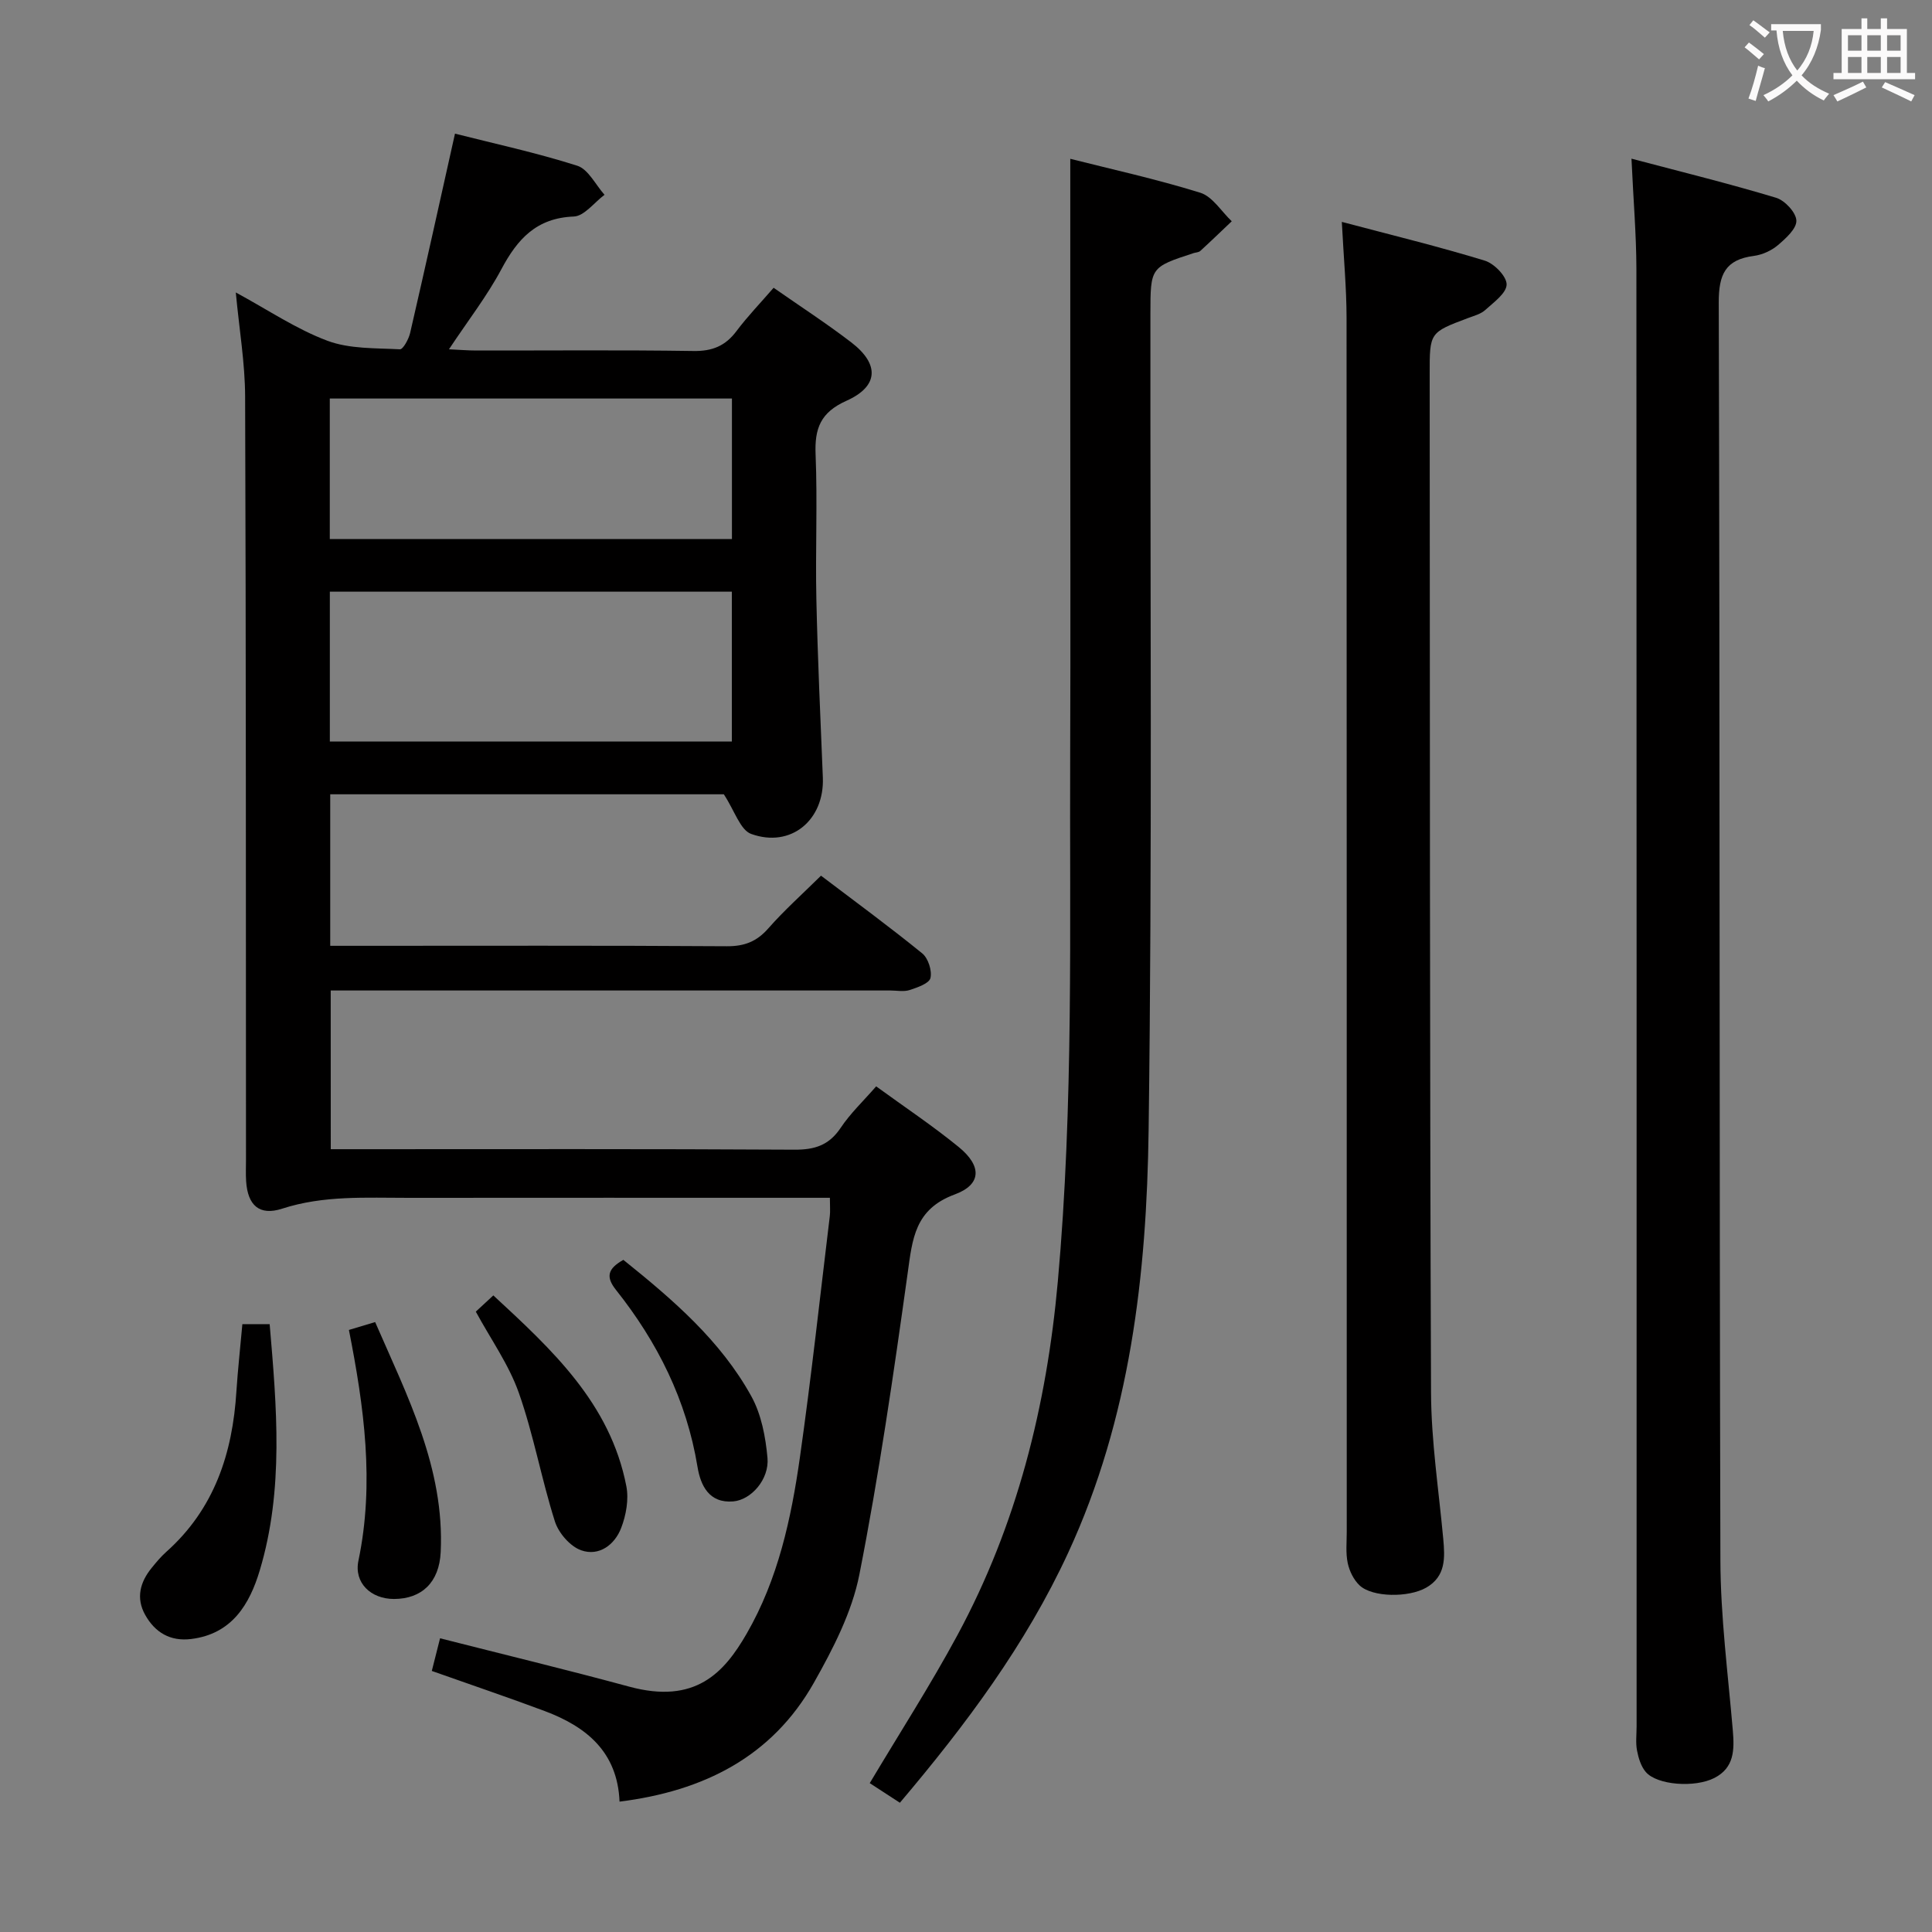 <svg enable-background="new 0 0 400 400" viewBox="0 0 400 400" xmlns="http://www.w3.org/2000/svg"><rect x="0" y="0" width="400" height="400" fill="#808080" stroke="none"/><g fill="#010000"><path d="m68.48 237.93h5.46c30.17 0 60.33-.08 90.5.1 4.23.03 7.2-.91 9.61-4.52 2-3 4.69-5.54 7.35-8.59 5.88 4.28 11.69 8.15 17.07 12.54 4.82 3.92 4.81 7.77-.81 9.84-8.29 3.06-8.75 9.2-9.74 16.31-2.91 20.86-5.93 41.74-10 62.4-1.54 7.79-5.44 15.34-9.4 22.36-8.68 15.38-22.86 22.46-40.25 24.64-.42-10.31-6.88-15.53-15.51-18.76-7.59-2.84-15.27-5.43-23.36-8.3.57-2.28 1.12-4.45 1.71-6.76 13.24 3.37 26.25 6.51 39.15 10.01 13.72 3.72 19.67-2.89 24.33-10.97 6.5-11.26 9.22-23.81 11.02-36.48 2.36-16.61 4.17-33.3 6.19-49.96.12-.98.02-1.99.02-3.8-1.78 0-3.52 0-5.26 0-27.33 0-54.67-.02-82 .01-8.77.01-17.53-.55-26.14 2.24-4.71 1.53-7.13-.68-7.46-5.65-.1-1.49-.03-3-.03-4.5-.03-52.67.01-105.33-.18-157.99-.02-6.92-1.21-13.84-1.93-21.55 6.67 3.61 12.51 7.58 18.94 9.99 4.6 1.73 9.98 1.51 15.03 1.78.66.04 1.82-2.1 2.12-3.37 3.13-13.55 6.13-27.13 9.29-41.28 8.08 2.05 16.83 3.94 25.31 6.64 2.29.73 3.79 3.94 5.65 6.02-2.12 1.58-4.2 4.42-6.37 4.5-7.73.3-11.65 4.65-14.98 10.9-2.95 5.54-6.87 10.58-10.86 16.59 2.25.1 3.94.25 5.63.25 15 .02 30-.13 45 .1 3.9.06 6.6-1.05 8.9-4.12 2.28-3.04 4.94-5.79 7.69-8.97 5.54 3.87 10.96 7.38 16.07 11.3 5.88 4.51 5.7 9.11-1 12.1-5.35 2.4-6.6 5.7-6.38 11.1.41 9.98-.06 20 .16 29.99.27 12.3.84 24.6 1.34 36.9.36 8.78-6.57 14.66-14.83 11.69-2.27-.81-3.41-4.77-5.67-8.21-26 0-53.58 0-81.49 0v31.37h5.61c25.5 0 51-.08 76.5.09 3.67.02 6.21-.98 8.61-3.72 3.28-3.73 7.01-7.06 10.89-10.89 7.03 5.33 14.12 10.53 20.95 16.08 1.24 1 2.07 3.59 1.71 5.11-.27 1.13-2.71 1.96-4.32 2.49-1.21.39-2.64.09-3.97.09-36.5 0-73 0-109.5 0-1.99 0-3.98 0-6.38 0 .01 10.93.01 21.62.01 32.86zm-.19-84.4h83.23c0-10.62 0-20.83 0-31.03-27.94 0-55.48 0-83.23 0zm-.01-41.92h83.26c0-9.96 0-19.52 0-29.1-27.94 0-55.49 0-83.26 0z"/><path d="m337.78 32.85c10.52 2.78 20.31 5.19 29.95 8.1 1.81.55 4.13 3.05 4.19 4.72.06 1.68-2.2 3.7-3.84 5.1-1.34 1.13-3.22 1.98-4.95 2.21-5.89.76-7.3 3.8-7.28 9.67.25 86.78.1 173.55.34 260.33.03 11.76 1.57 23.53 2.57 35.28.34 4.02.32 7.73-3.82 9.85-4.06 2.07-11.86 1.48-14.19-1.23-1-1.16-1.52-2.89-1.82-4.44-.31-1.61-.09-3.32-.09-4.98 0-100.6.02-201.2-.04-301.81-.02-7.13-.63-14.25-1.02-22.8z"/><path d="m186.31 373.24c-2.19-1.42-4.24-2.76-6.24-4.06 6.19-10.38 12.56-20.28 18.14-30.61 12.33-22.83 18.48-47.45 20.8-73.24 3.29-36.55 2.42-73.18 2.56-109.79.09-23.16.02-46.32.02-69.48 0-17.59 0-35.17 0-53.18 8.43 2.13 17.79 4.19 26.91 7.02 2.54.79 4.37 3.88 6.52 5.91-2.17 2.06-4.32 4.14-6.52 6.15-.33.3-.94.3-1.41.45-8.91 2.92-8.9 2.92-8.91 12.62-.05 56.32.38 112.64-.37 168.95-.4 29.96-3.8 59.66-16.64 87.47-8.81 19.08-21.21 35.66-34.86 51.79z"/><path d="m277.81 45.94c10.47 2.77 20.11 5.12 29.59 8.02 1.95.59 4.55 3.26 4.53 4.94-.03 1.8-2.67 3.69-4.42 5.28-.94.85-2.35 1.21-3.6 1.68-7.91 2.98-7.92 2.97-7.91 11.55.05 70.3.01 140.61.28 210.91.04 10.1 1.6 20.2 2.53 30.29.36 3.94.54 7.75-3.52 10.09-3.66 2.1-11.13 2.03-13.79-.45-1.23-1.15-2.12-2.98-2.47-4.64-.44-2.08-.2-4.31-.2-6.47-.01-83.8.01-167.6-.04-251.4-.01-6.12-.59-12.23-.98-19.8z"/><path d="m50.18 274.15h5.65c1.46 17.16 2.97 34.22-2.04 50.95-2.11 7.06-5.77 13.21-14.23 14.24-4.33.53-7.48-1.37-9.51-5.01-1.93-3.46-1.06-6.75 1.34-9.7.94-1.16 1.91-2.33 3.02-3.32 9.97-8.88 13.75-20.42 14.54-33.31.29-4.45.79-8.9 1.23-13.85z"/><path d="m72.24 275.35c1.76-.53 3.32-1 5.43-1.63 6.67 15.35 14.4 30.25 13.57 47.64-.3 6.27-3.95 9.69-9.69 9.69-4.75 0-8.3-3.33-7.34-7.93 3.36-16.08 1.16-31.88-1.97-47.77z"/><path d="m98.51 271.56c1.02-.95 2.09-1.94 3.63-3.36 12.17 11.26 24.21 22.34 27.54 39.51.53 2.73-.05 5.98-1.07 8.63-1.34 3.5-4.59 5.94-8.29 4.63-2.28-.81-4.67-3.57-5.43-5.96-2.79-8.78-4.41-17.96-7.47-26.63-2.06-5.85-5.81-11.1-8.91-16.82z"/><path d="m129.06 260.84c10.26 8.24 20.13 16.71 26.5 28.25 2.07 3.75 2.95 8.42 3.34 12.76.39 4.43-3.38 8.68-7.08 9-5.04.43-6.78-3.34-7.41-7.16-2.27-13.81-8.29-25.82-16.88-36.63-2.11-2.66-1.78-4.36 1.53-6.22z"/></g><path d="m362.1 8.8c1.1.8 2.1 1.6 3.1 2.4l-1 1.1c-1.3-1.1-2.3-2-3-2.5zm1.9 4.8c.5.2.9.4 1.4.5-.6 2.3-1.3 4.5-1.9 6.8l-1.5-.5c.8-2.1 1.4-4.3 2-6.8zm-1-9.4c1.3.9 2.4 1.8 3.4 2.5l-1 1.1c-1.4-1.2-2.4-2.1-3.2-2.6zm3.7 2.2v-1.4h10.3v1.2c-.5 3.6-1.8 6.8-4 9.4 1.5 1.6 3.4 2.8 5.7 3.8-.3.4-.7.8-1.1 1.4-2.3-1.1-4.1-2.5-5.6-4.1-1.6 1.6-3.6 3.1-5.9 4.3-.3-.5-.7-.9-1-1.3 2.4-1.1 4.4-2.5 6-4.1-1.9-2.5-3-5.6-3.3-9.3h-1.1zm8.8 0h-6.4c.3 3.3 1.3 6 3 8.2 2-2.3 3.1-5.1 3.4-8.2z" fill="#fbfafa"/><path d="m385.3 3.8h1.3v2.2h2.8v-2.2h1.3v2.2h4.1v9.1h1.7v1.3h-16.9v-1.3h1.7v-9.1h4.1v-2.2zm.4 13.1.7 1.2c-1.8.9-3.8 1.9-6 2.9-.2-.4-.5-.8-.8-1.3 2.3-1 4.3-1.9 6.1-2.8zm-3.1-6.4h2.8v-3.2h-2.8zm0 4.6h2.8v-3.3h-2.8zm4-4.6h2.8v-3.2h-2.8zm0 4.6h2.8v-3.3h-2.8zm3.7 1.9c2.1.9 4.1 1.8 6.1 2.7l-.7 1.3c-2.2-1.1-4.2-2-6.1-2.9zm3.2-9.7h-2.8v3.2h2.8zm-2.8 7.8h2.8v-3.3h-2.8z" fill="#fbfafa"/></svg>